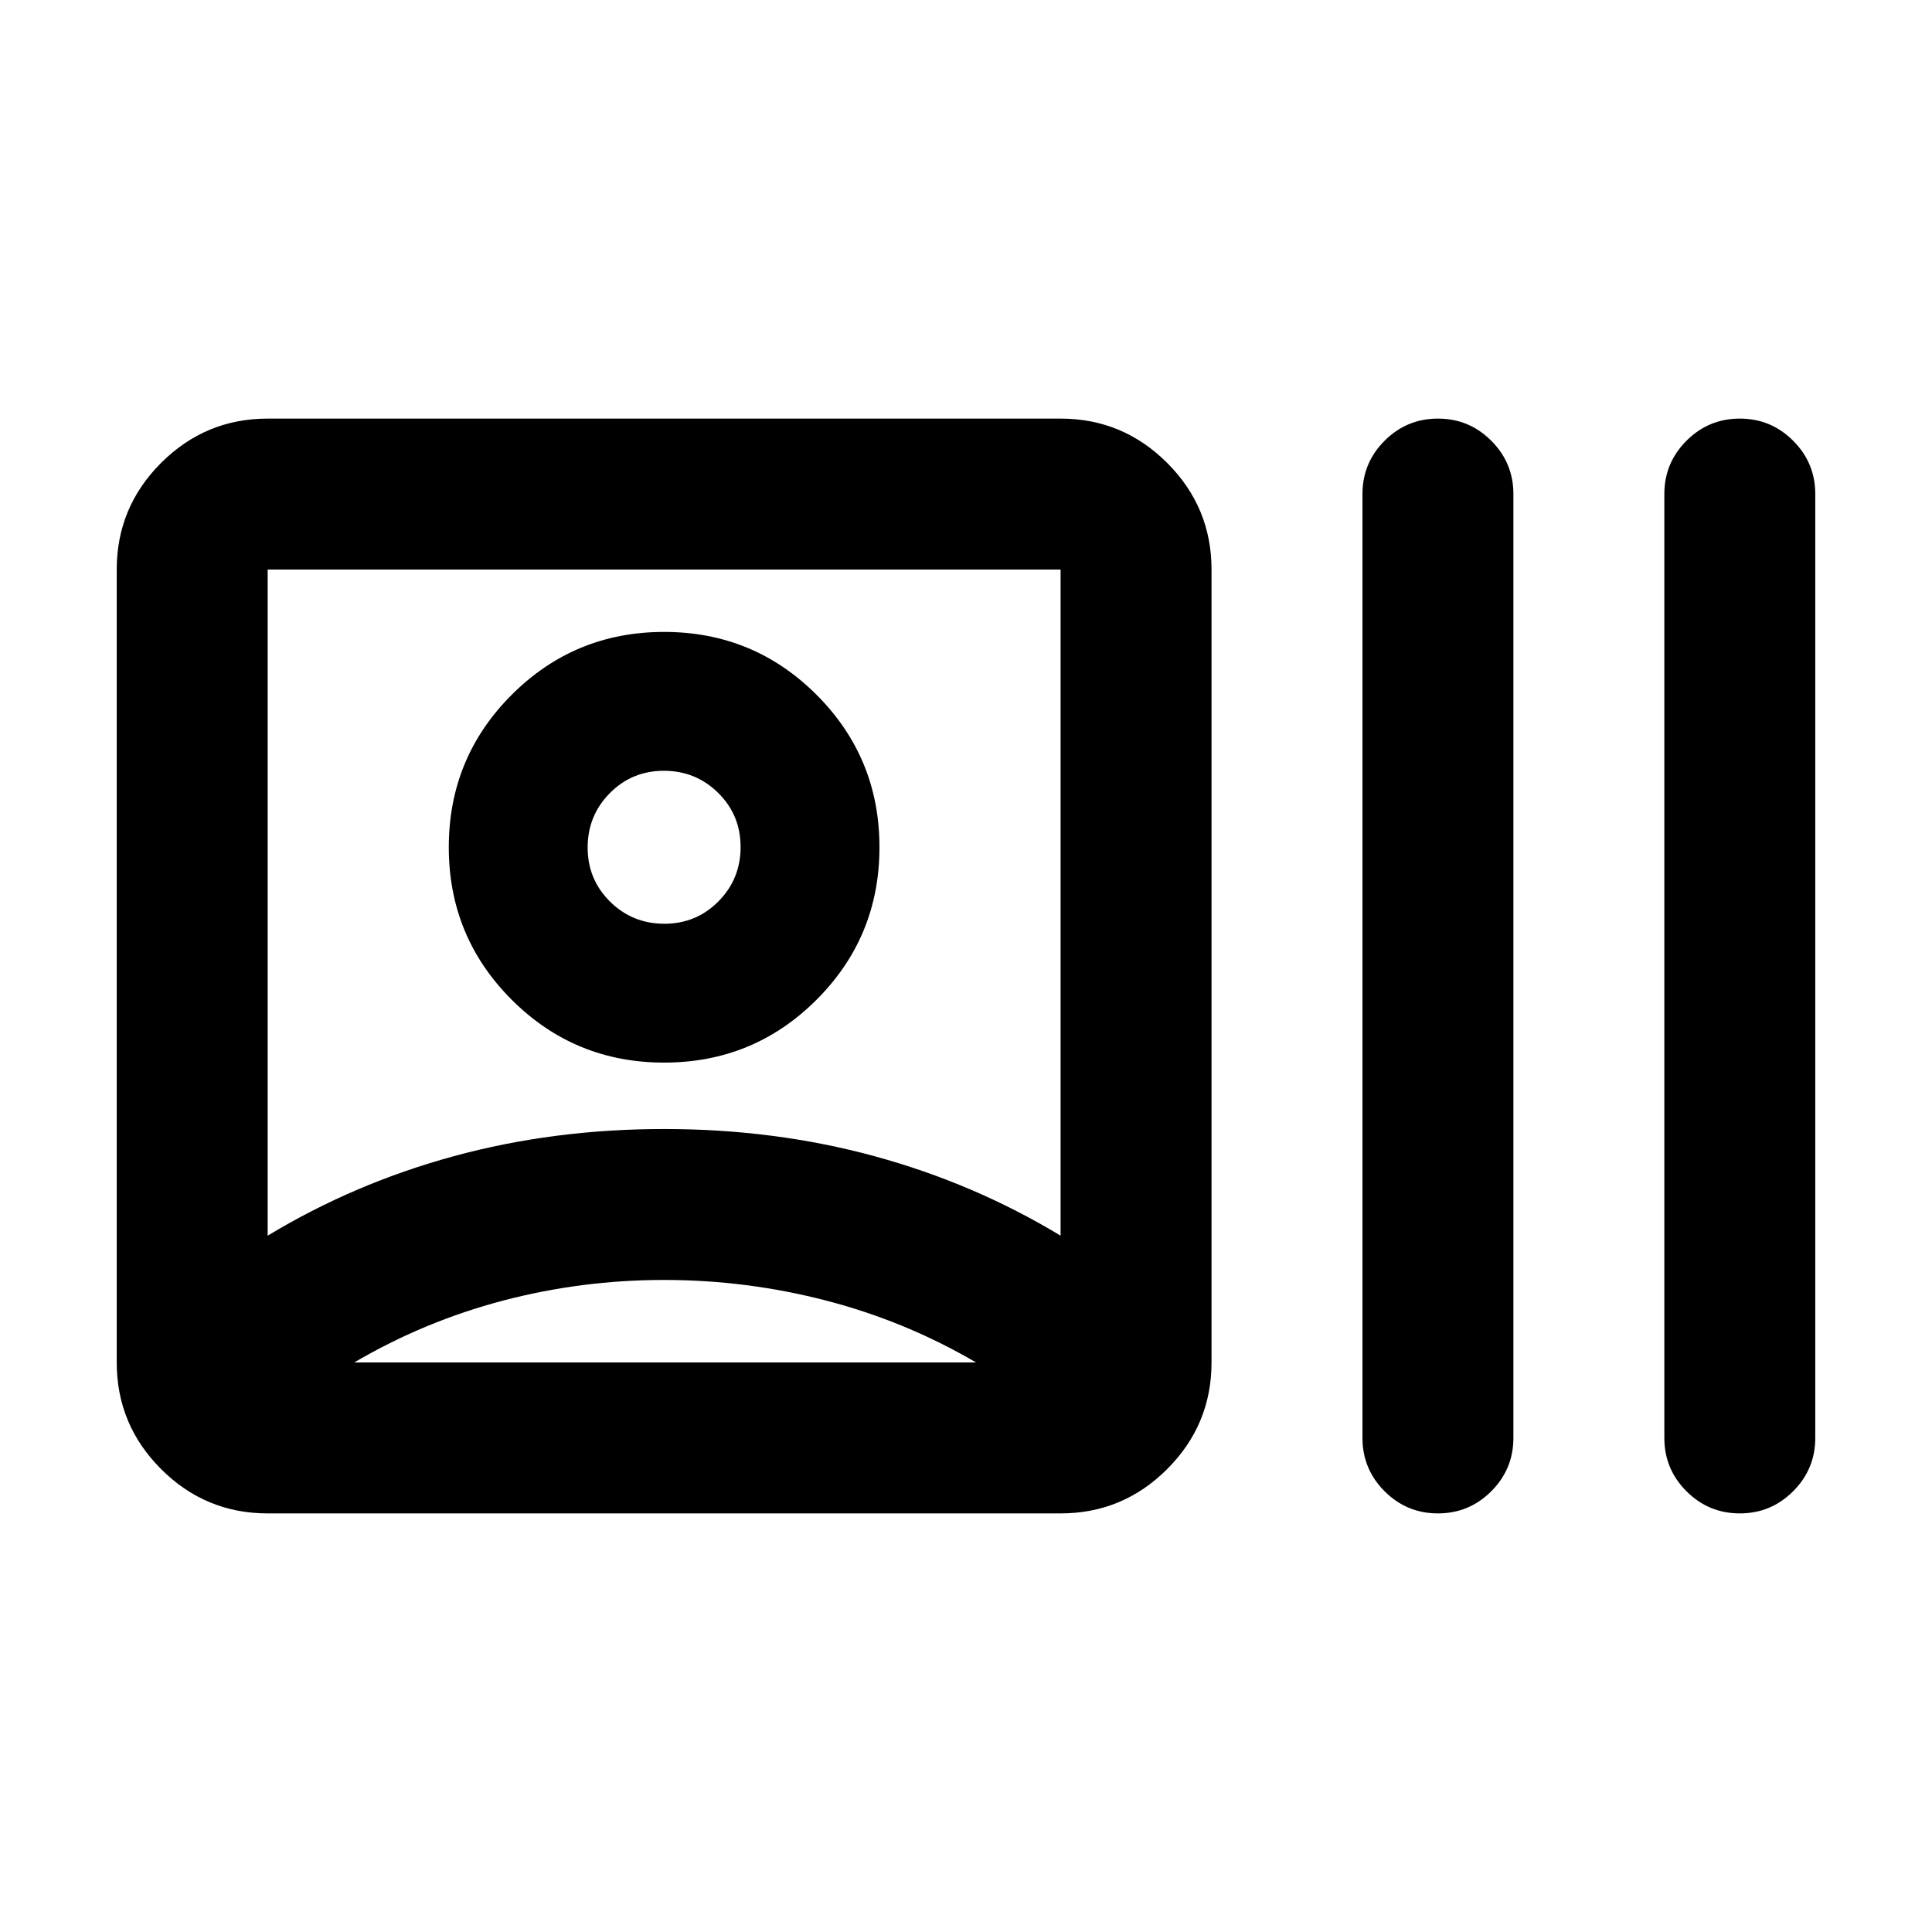 <svg xmlns="http://www.w3.org/2000/svg" height="24" viewBox="0 -960 960 960" width="24"><path d="M133-208q-30.94 0-52.97-22.03Q58-252.06 58-283v-394q0-30.94 22.03-52.97Q102.06-752 133-752h394q30.94 0 52.97 22.03Q602-707.94 602-677v394q0 30.94-22.03 52.97Q557.94-208 527-208H133Zm0-138q43-26 92.5-39.5T330-399q55 0 104.5 13.5T527-346v-331H133v331Zm197 22q-41 0-80 10.25T176-283h309q-35-20.5-74.5-30.75T330-324Zm0-108q-44.5 0-75.75-31.25T223-539q0-44.5 31.25-75.75T330-646q44.5 0 75.75 31.25T437-539q0 44.5-31.25 75.75T330-432Zm.12-69Q346-501 357-512.12q11-11.12 11-27T356.88-566q-11.12-11-27-11T303-565.88q-11 11.12-11 27T303.12-512q11.12 11 27 11ZM714.5-208q-15.5 0-26.5-11t-11-26.5v-469q0-15.5 11-26.5t26.5-11q15.5 0 26.5 11t11 26.5v469q0 15.5-11 26.5t-26.5 11Zm150 0q-15.5 0-26.5-11t-11-26.5v-469q0-15.5 11-26.5t26.5-11q15.5 0 26.5 11t11 26.5v469q0 15.5-11 26.5t-26.5 11ZM330-539Zm.5 256Z"/></svg>